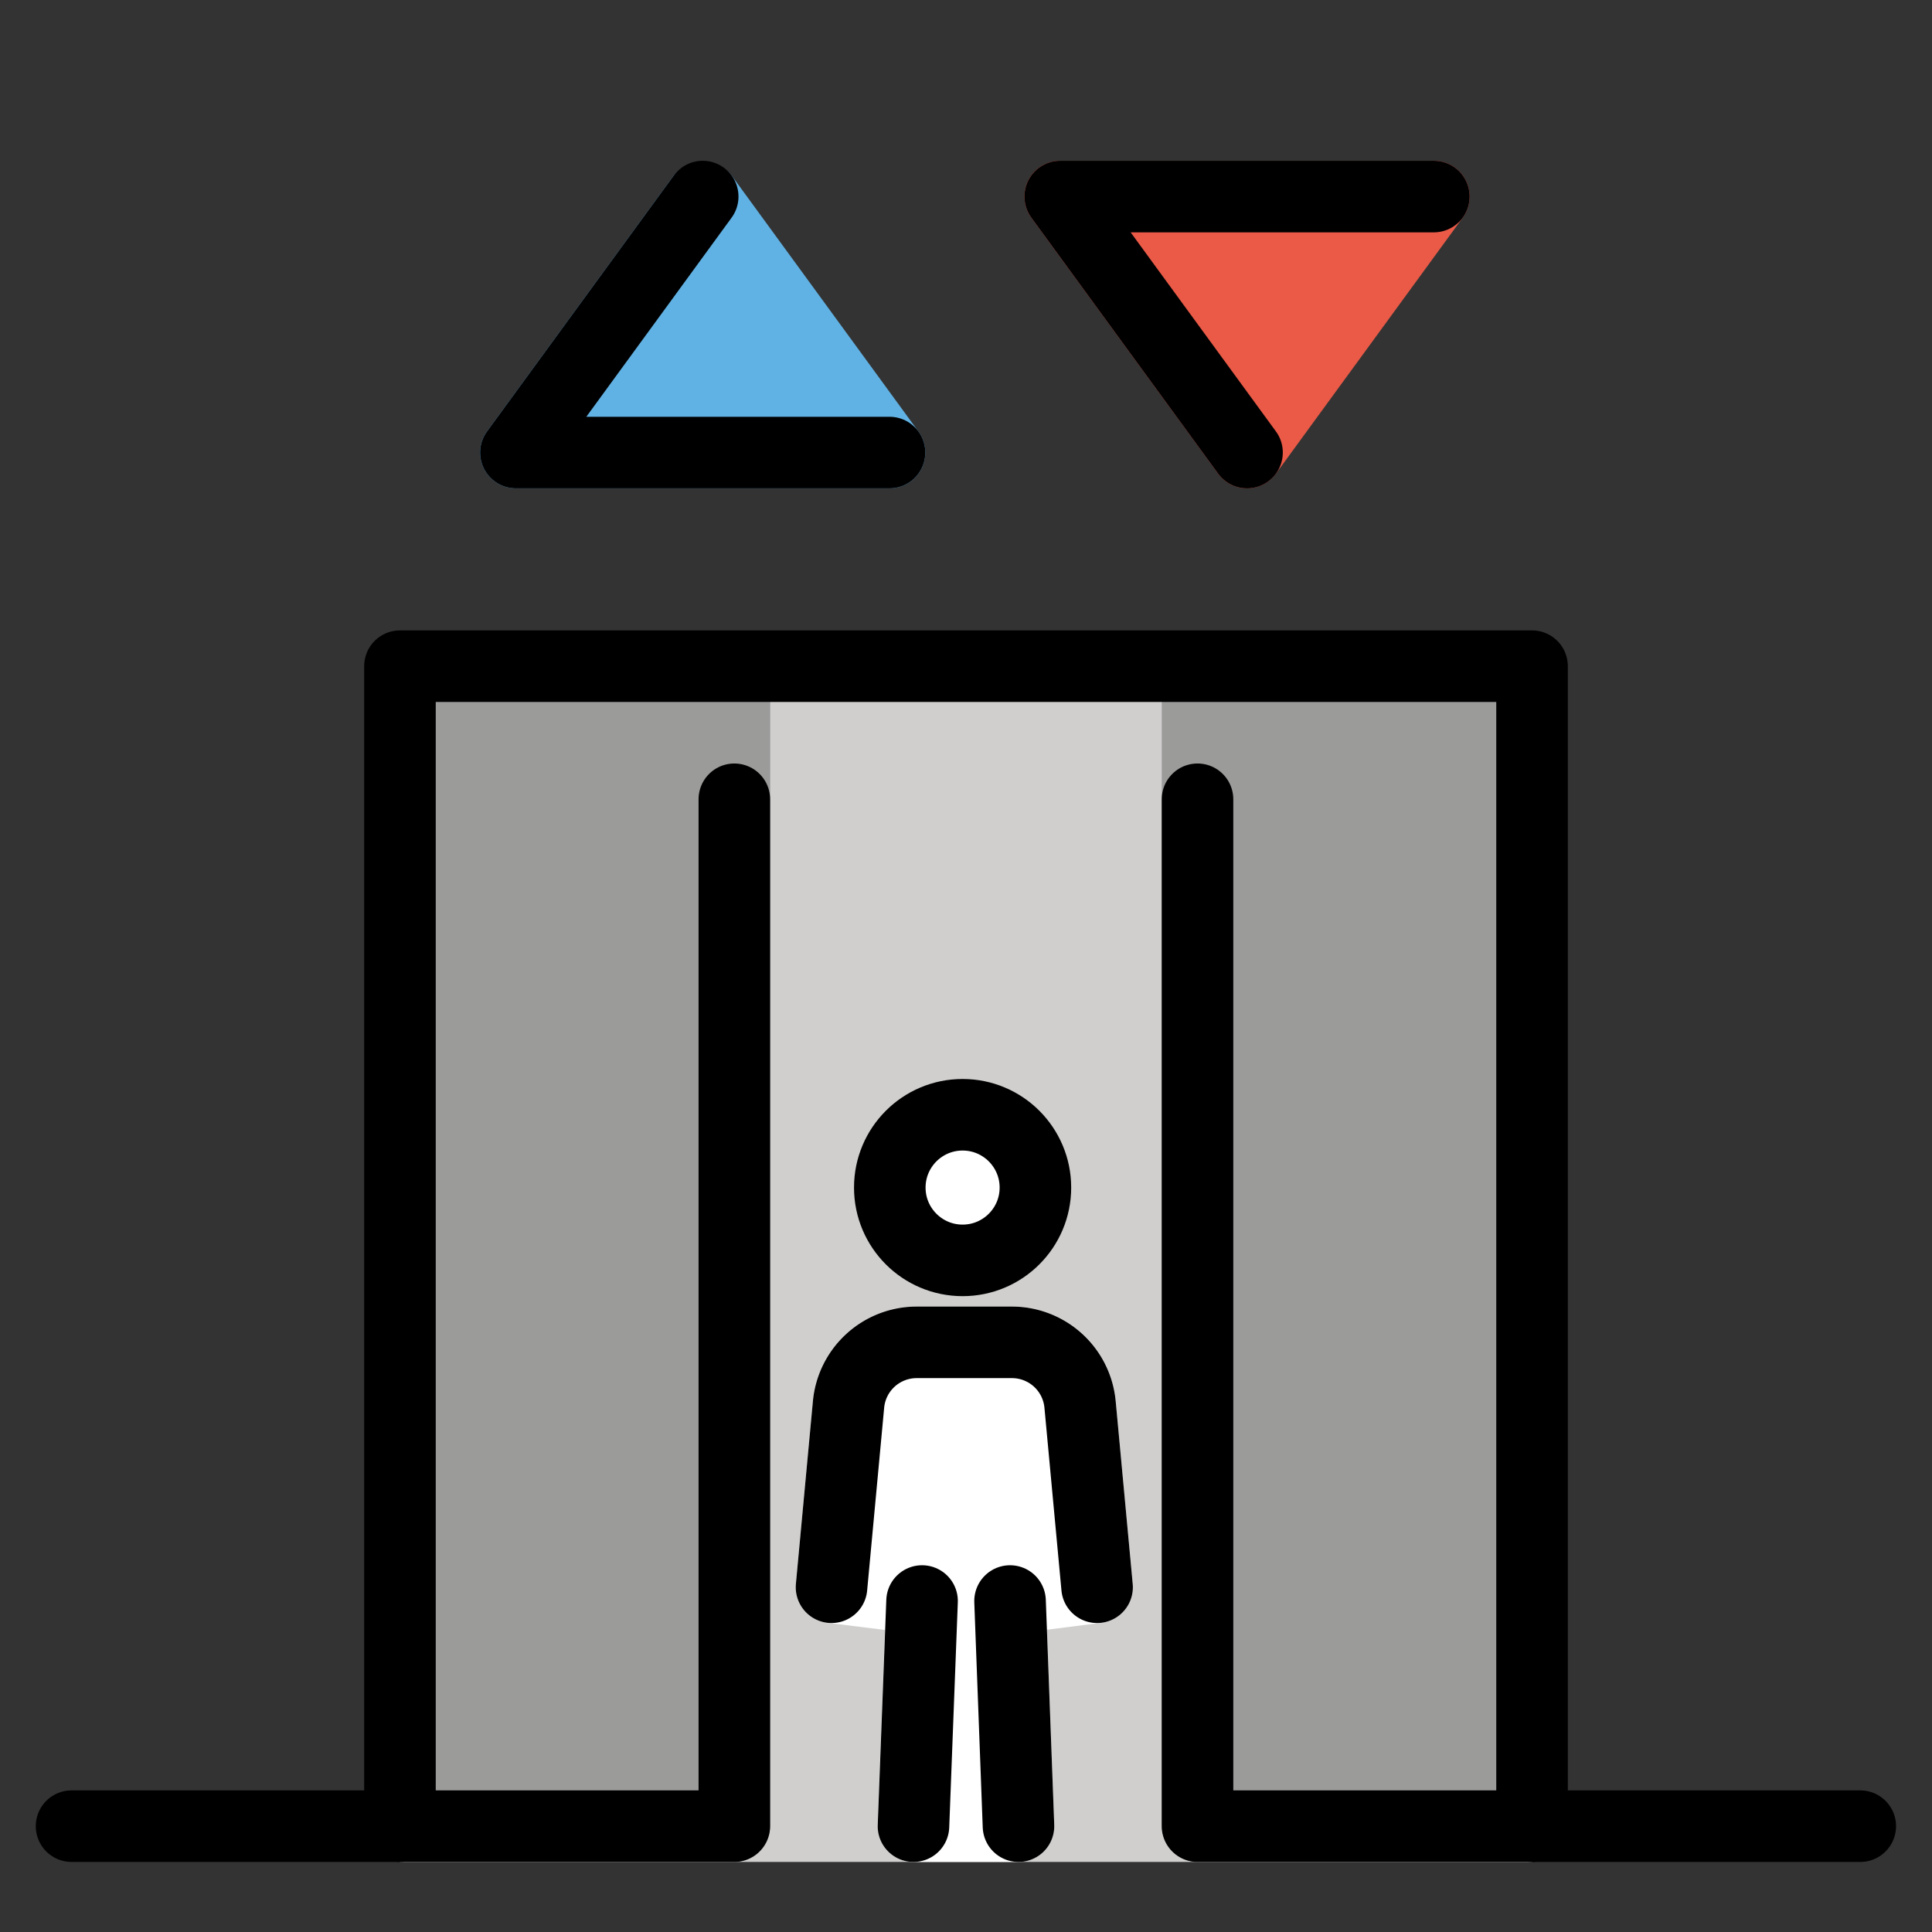 <svg id="emoji" viewBox="9 9 54 54" xmlns="http://www.w3.org/2000/svg">
<rect x="9" y="9" width="54" height="54" fill="#333333" stroke="none"/>
<defs>
    <linearGradient id="yellow-gradient" x1="0%" y1="0%" x2="0%" y2="100%">
      <stop style="stop-color:#FDE02F;stop-opacity:1;" offset="0%" />
      <stop style="stop-color:#F7B209;stop-opacity:1;" offset="100%" />
    </linearGradient>
  </defs>
  <g id="color">
    <path fill="#61b2e4" d="M33.862,22.649H23.42a1,1,0,0,1-.808-1.59l5.221-7.155a1.037,1.037,0,0,1,1.615,0L34.67,21.06a1,1,0,0,1-.808,1.59Z"/>
    <path fill="#ea5a47" d="M43.855,22.649h0a1,1,0,0,1-.808-.41L37.826,15.084a1,1,0,0,1,.808-1.59H49.076a1,1,0,0,1,.808,1.59l-5.222,7.155A1,1,0,0,1,43.855,22.649Z"/>
    <rect x="20.179" y="27.62" width="31.642" height="33.422" fill="#d0cfce"/>
    <path fill="#9b9b9a" d="M20.179,27.62H30.528a0,0,0,0,1,0,0V60.015a1.027,1.027,0,0,1-1.027,1.027H20.179a0,0,0,0,1,0,0V27.62A0,0,0,0,1,20.179,27.62Z"/>
    <path fill="#9b9b9a" d="M41.472,27.62H51.821a0,0,0,0,1,0,0V61.042a0,0,0,0,1,0,0H42.499a1.027,1.027,0,0,1-1.027-1.027V27.62A0,0,0,0,1,41.472,27.62Z"/>
    <circle cx="35.87" cy="42.228" r="2" fill="#fff"/>
    <path fill="#fff" d="M37.467,61.042H34.508a1.033,1.033,0,0,1-.729-.344,1.119,1.119,0,0,1-.246-.765l.204-5.375-1.62-.201a1,1,0,0,1-.873-1.085l.477-5.111A2.898,2.898,0,0,1,34.62,45.519h2.665A2.9,2.9,0,0,1,40.185,48.16l.476,5.111a1.001,1.001,0,0,1-.868,1.085l-1.53.196.204,5.452a1,1,0,0,1-.999,1.037Z"/>
  </g>
  <g id="line">
    <polyline fill="none" stroke="#000" stroke-linecap="round" stroke-linejoin="round" stroke-width="2" points="28.641 14.494 23.42 21.649 33.862 21.649"/>
    <polyline fill="none" stroke="#000" stroke-linecap="round" stroke-linejoin="round" stroke-width="2" points="49.076 14.494 38.634 14.494 43.855 21.649"/>
    <polyline fill="none" stroke="#000" stroke-linecap="round" stroke-linejoin="round" stroke-width="2" points="20.179 60.042 20.179 27.62 51.821 27.62 51.821 60.042"/>
    <path fill="none" stroke="#000" stroke-linecap="round" stroke-linejoin="round" stroke-width="2" d="M34.532,60.042l.24-6.293"/>
    <path fill="none" stroke="#000" stroke-linecap="round" stroke-linejoin="round" stroke-width="2" d="M37.231,53.749l.236,6.293"/>
    <path fill="none" stroke="#000" stroke-linecap="round" stroke-linejoin="round" stroke-width="2" d="M39.664,53.364l-.476-5.111a1.912,1.912,0,0,0-1.903-1.734H34.62a1.912,1.912,0,0,0-1.903,1.734l-.476,5.111"/>
    <circle cx="35.905" cy="42.193" r="2.035" fill="none" stroke="#000" stroke-linecap="round" stroke-linejoin="round" stroke-width="2"/>
    <polyline fill="none" stroke="#000" stroke-linecap="round" stroke-linejoin="round" stroke-width="2" points="29.525 31.34 29.525 60.042 11 60.042"/>
    <polyline fill="none" stroke="#000" stroke-linecap="round" stroke-linejoin="round" stroke-width="2" points="42.471 31.34 42.471 60.042 60.995 60.042"/>
  </g>
</svg>
